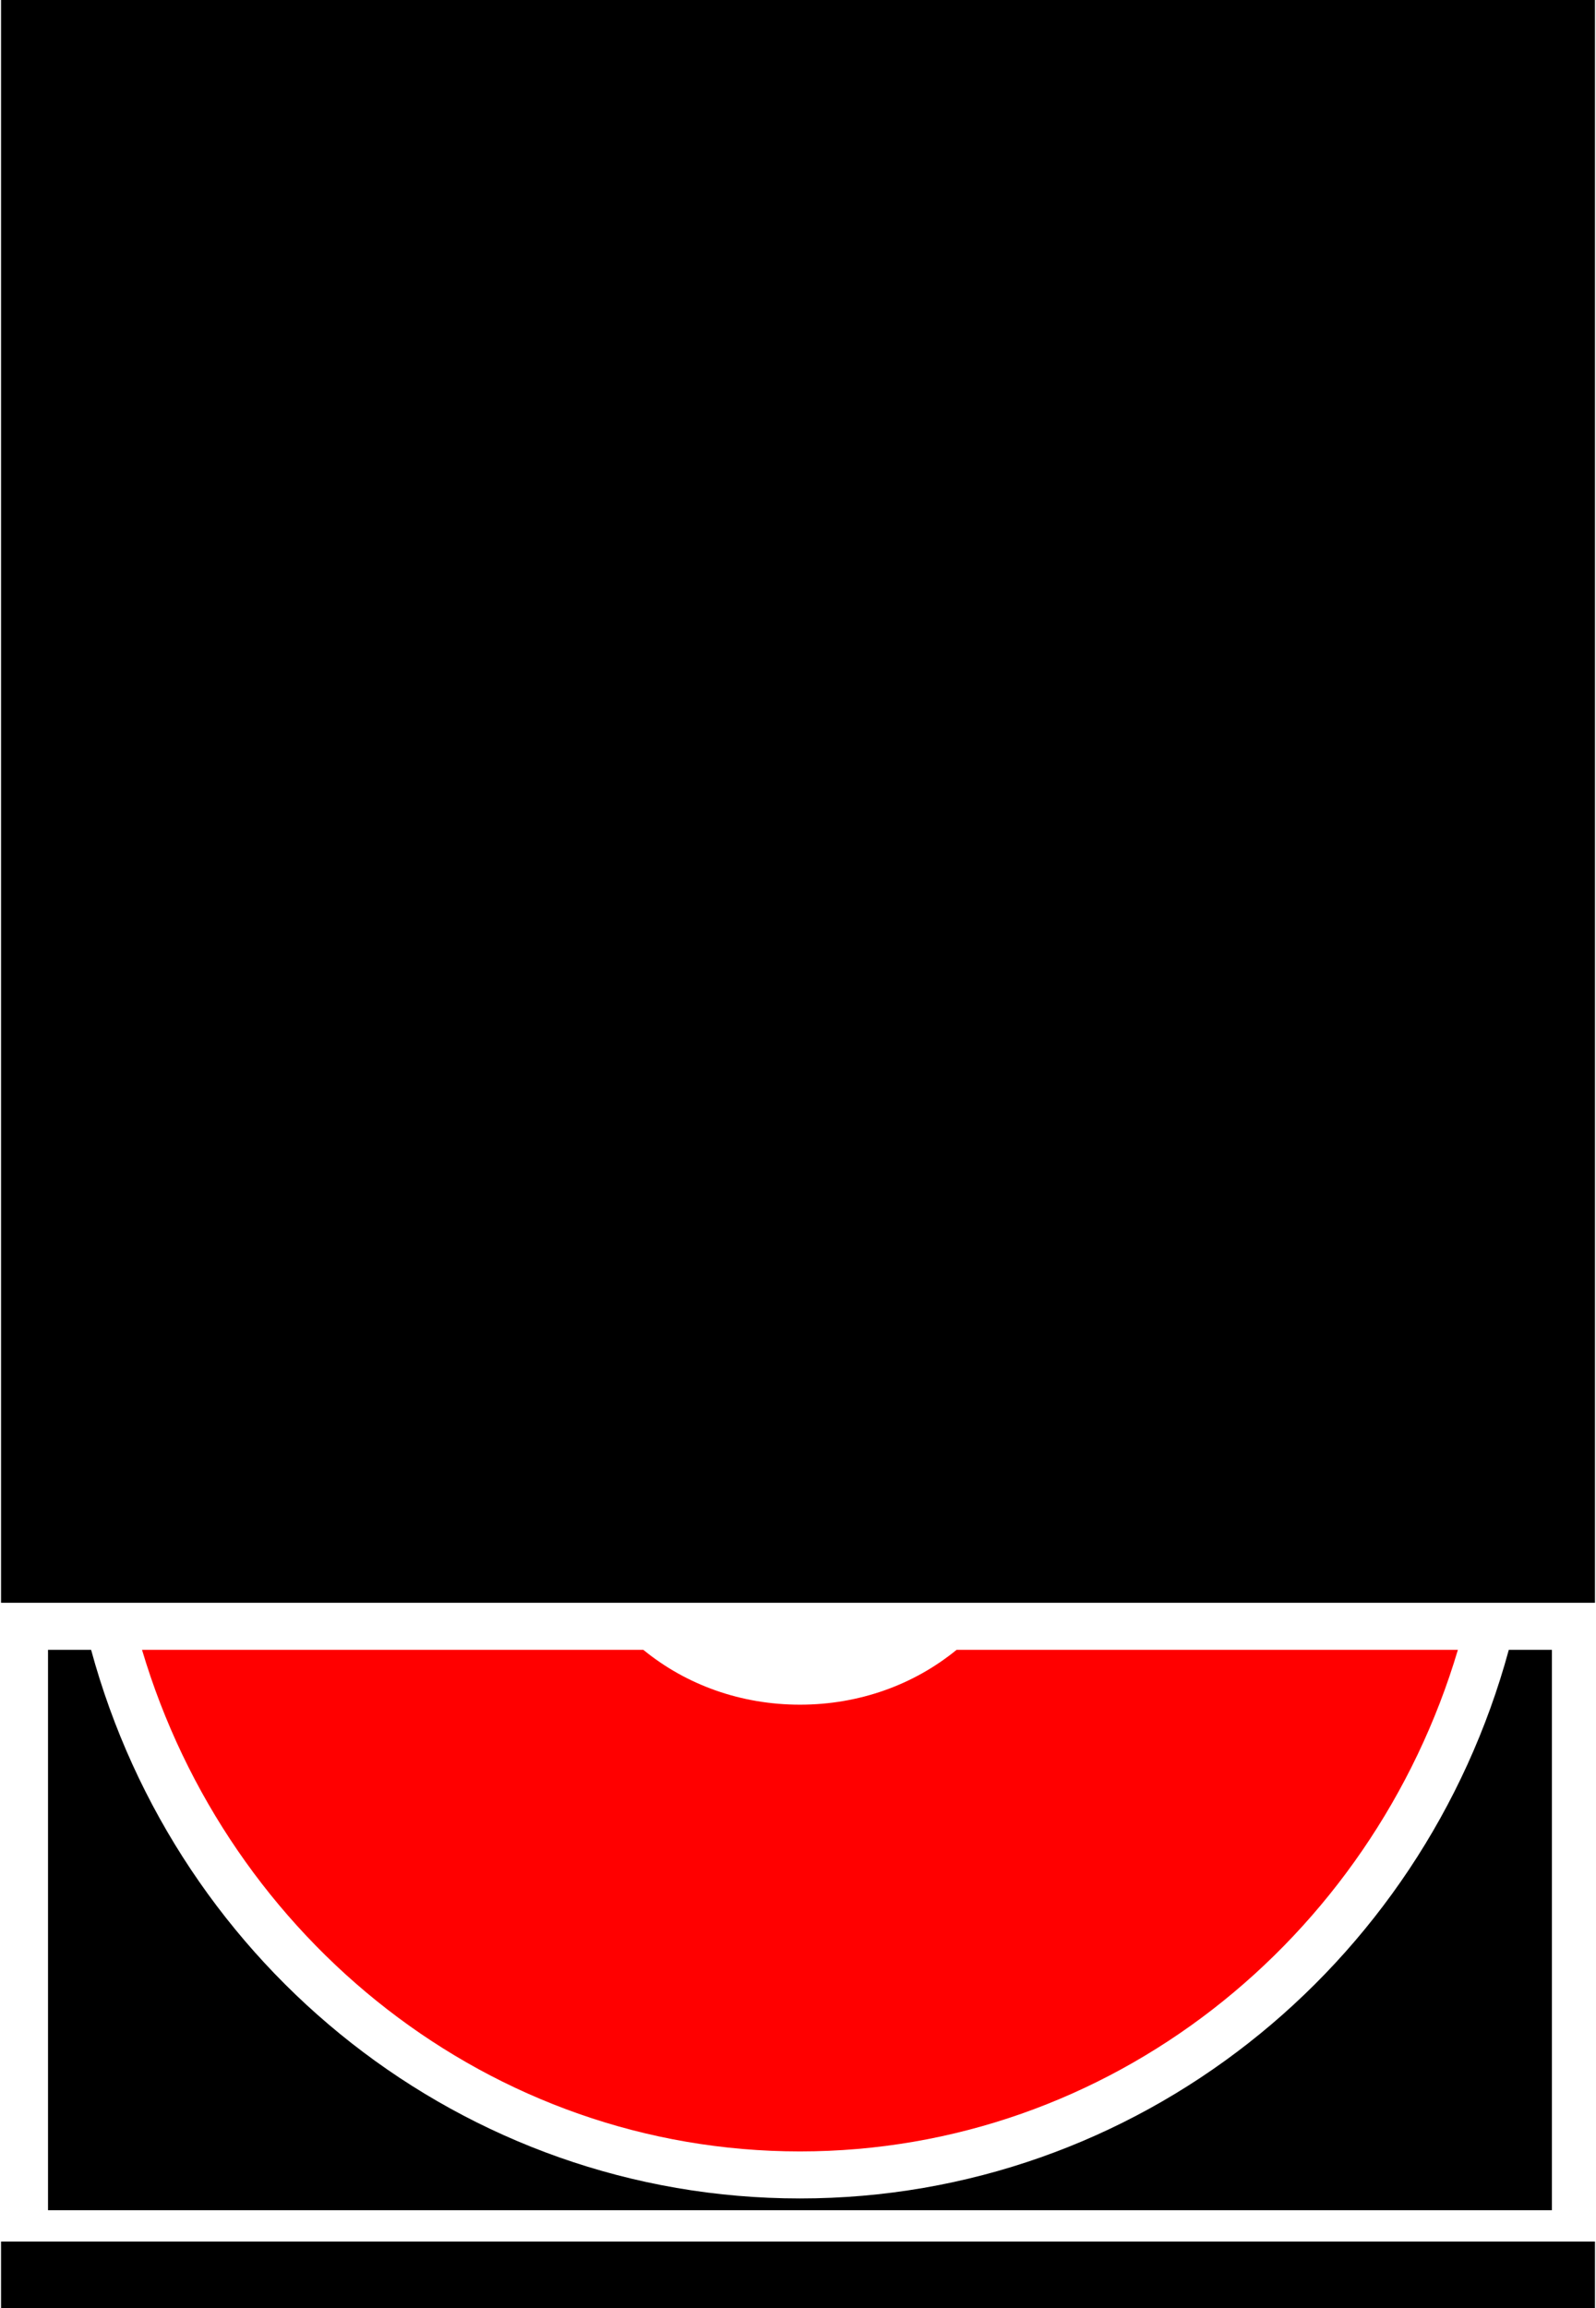 <?xml version="1.0" encoding="UTF-8"?>
<!DOCTYPE svg PUBLIC "-//W3C//DTD SVG 1.1//EN" "http://www.w3.org/Graphics/SVG/1.1/DTD/svg11.dtd">
<!-- Creator: CorelDRAW 2019 (64-Bit) -->
<svg xmlns="http://www.w3.org/2000/svg" xml:space="preserve" width="3.73mm" height="5.391mm" version="1.1" style="shape-rendering:geometricPrecision; text-rendering:geometricPrecision; image-rendering:optimizeQuality; fill-rule:evenodd; clip-rule:evenodd"
viewBox="0 0 4.07 5.89"
 xmlns:xlink="http://www.w3.org/1999/xlink"
 xmlns:xodm="http://www.corel.com/coreldraw/odm/2003">
 <defs>
  <style type="text/css">
   <![CDATA[
    .fil0 {fill:black}
    .fil1 {fill:red}
   ]]>
  </style>
 </defs>
 <g id="Слой_x0020_1">
  <g id="_1933392090384">
   <polygon class="fil0" points="-0,0 4.07,0 4.07,4.09 -0,4.09 "/>
   <path class="fil0" d="M0.12 4.21l0.11 0c0.22,0.81 0.95,1.4 1.81,1.4 0.86,0 1.59,-0.59 1.81,-1.4l0.11 0 0 1.43 -3.84 0 0 -1.43z"/>
   <path class="fil1" d="M3.72 4.21c-0.22,0.74 -0.89,1.28 -1.68,1.28 -0.79,0 -1.46,-0.54 -1.68,-1.28l1.28 0c0.11,0.09 0.25,0.14 0.4,0.14 0.15,0 0.29,-0.05 0.4,-0.14l1.28 0z"/>
   <rect class="fil0" x="-0" y="5.72" width="4.07" height="0.17"/>
  </g>
 </g>
</svg>
